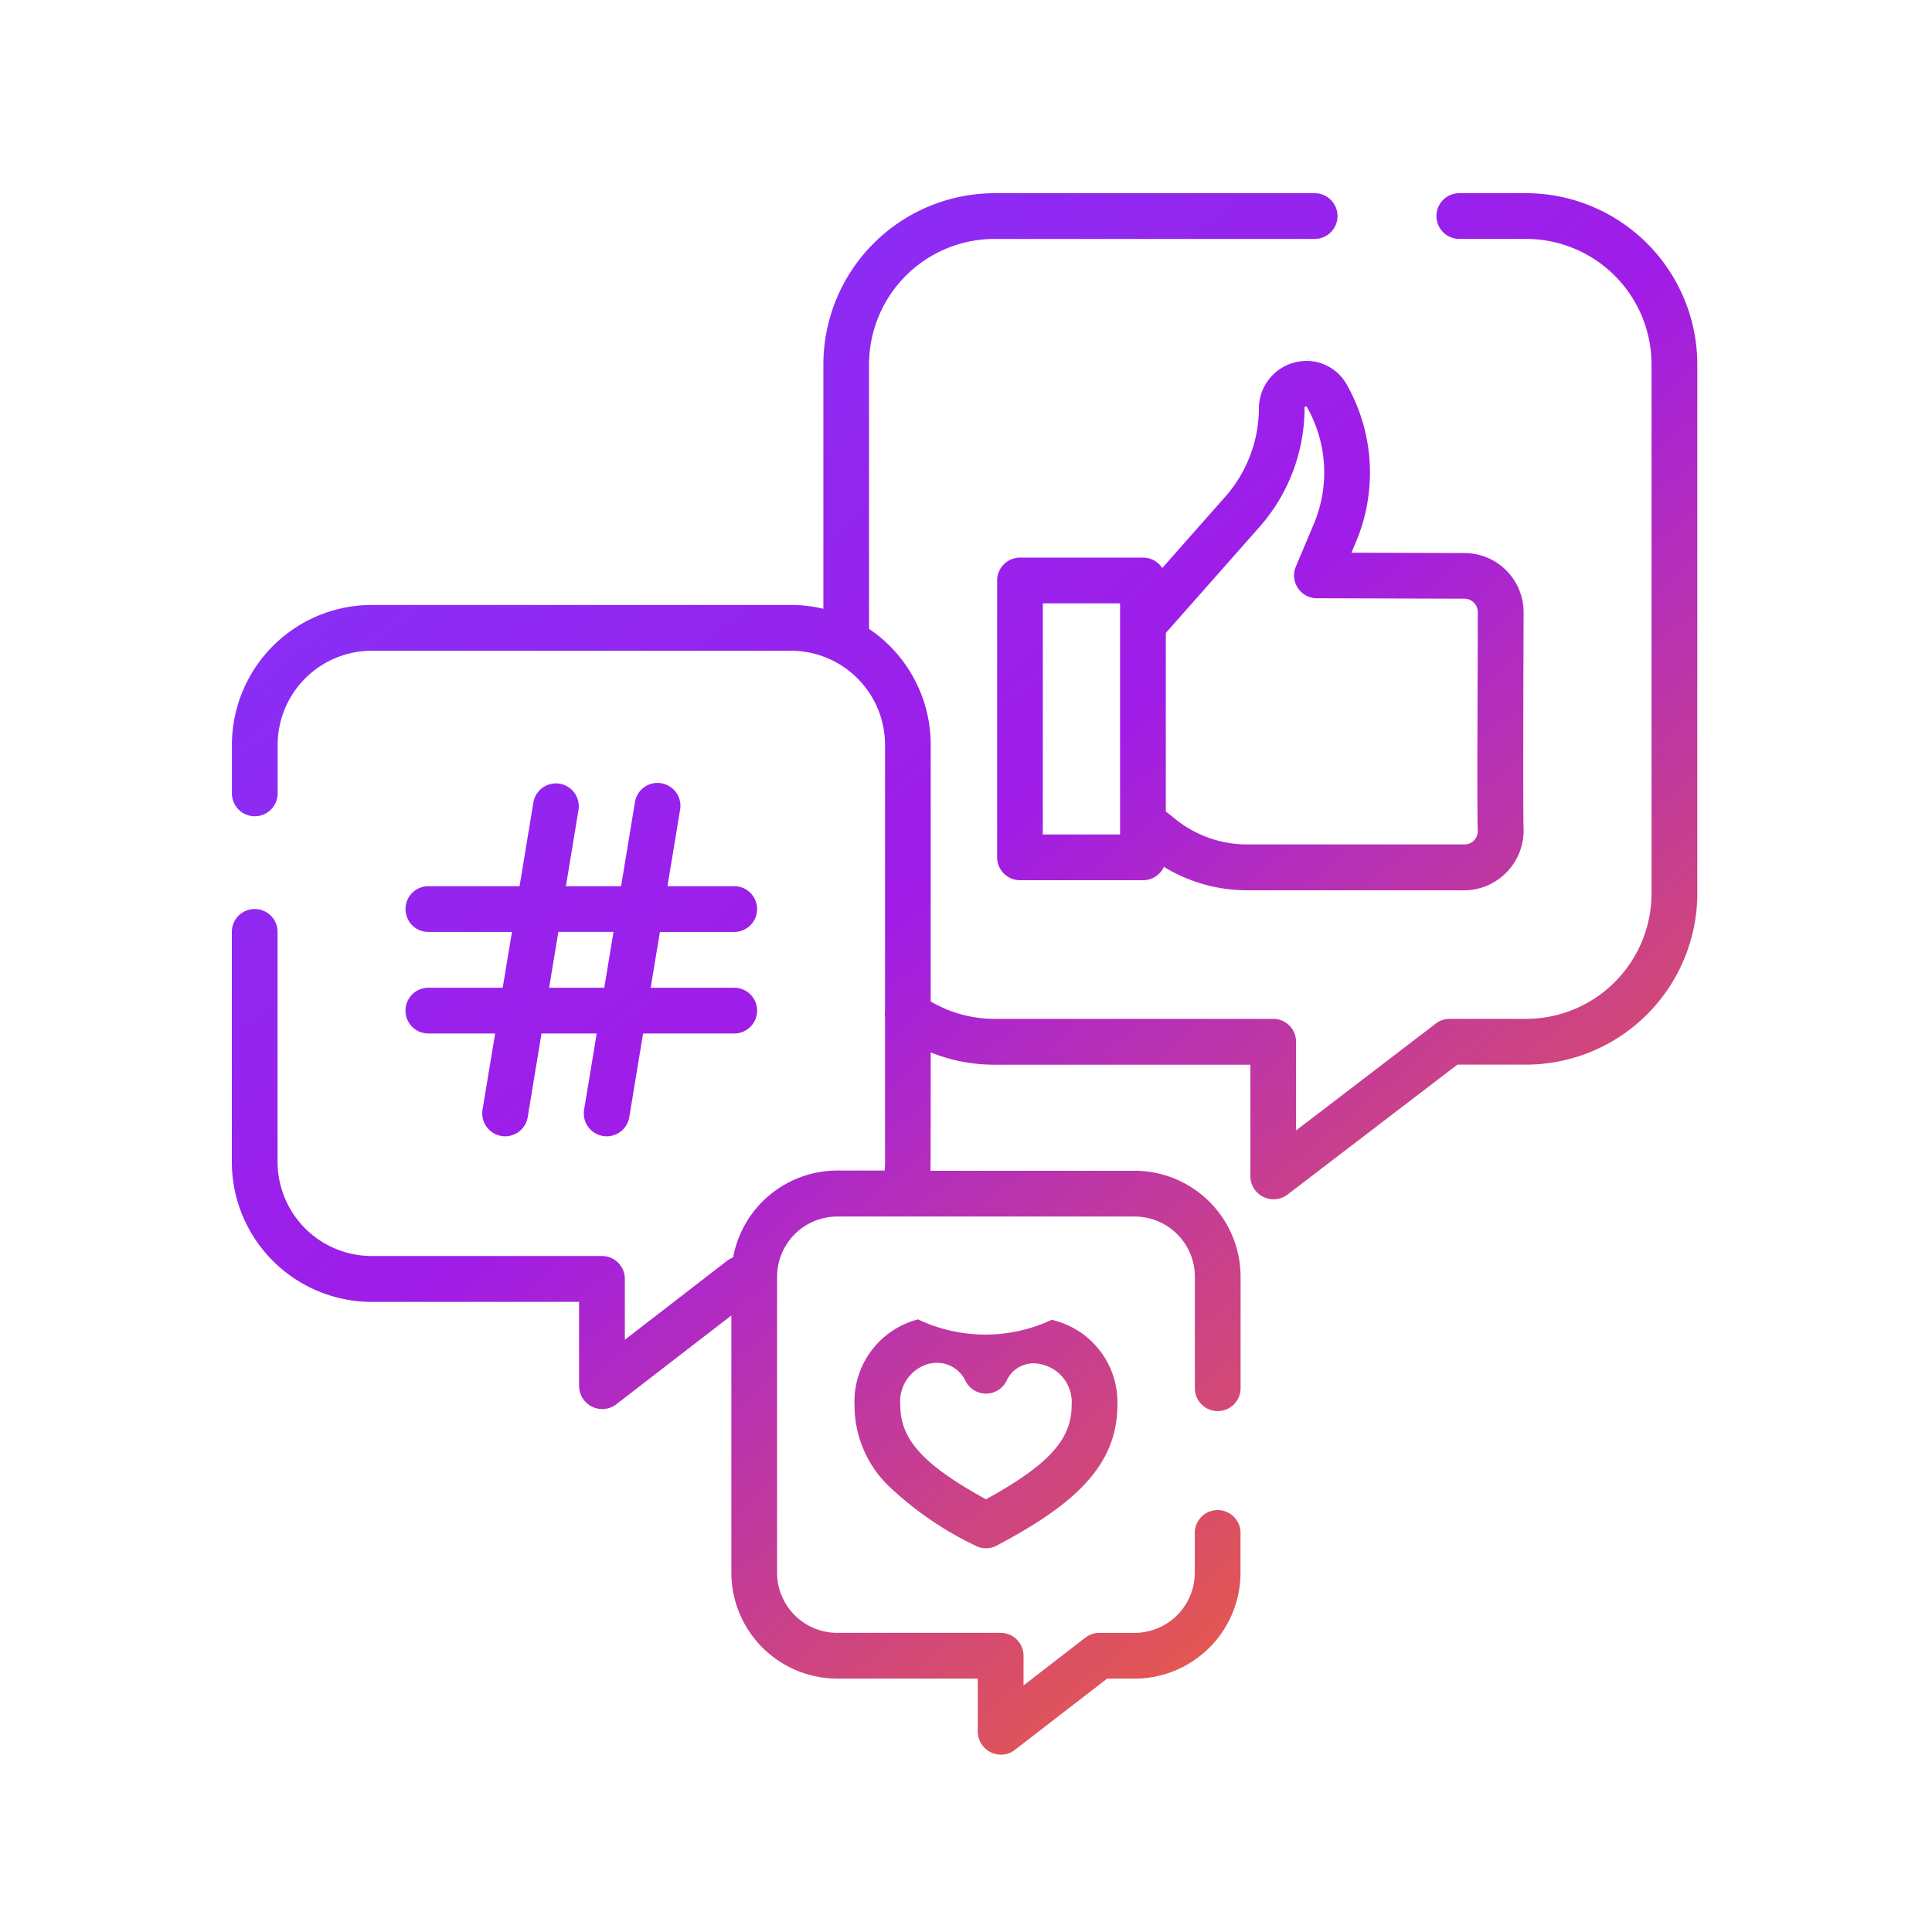 <svg xmlns="http://www.w3.org/2000/svg" xmlns:xlink="http://www.w3.org/1999/xlink" width="100" height="100" viewBox="0 0 100 100">
  <defs>
    <linearGradient id="linear-gradient" x2="0.759" y2="1" gradientUnits="objectBoundingBox">
      <stop offset="0" stop-color="#793aff"/>
      <stop offset="0.521" stop-color="#a01ce7"/>
      <stop offset="1" stop-color="#f26430"/>
    </linearGradient>
  </defs>
  <g id="ic-help02" transform="translate(-873 -1466)">
    <rect id="Rectangle_857" data-name="Rectangle 857" width="100" height="100" rx="8" transform="translate(873 1466)" fill="#fff" opacity="0"/>
    <path id="Intersection_23" data-name="Intersection 23" d="M8372.608,437.647v-2.763h-7.267a5.488,5.488,0,0,1-5.486-5.476v-13.32l-5.974,4.612a1.2,1.2,0,0,1-1.908-.936v-4.379h-10.723a7.249,7.249,0,0,1-7.25-7.231V396.2a1.184,1.184,0,0,1,2.367,0v11.948a4.878,4.878,0,0,0,4.883,4.863h11.908a1.184,1.184,0,0,1,1.184,1.184v3.151l5.295-4.09a1.175,1.175,0,0,1,.309-.169,5.49,5.49,0,0,1,5.4-4.5h2.443c.013-.148.021-.3.021-.444V400.62a1.29,1.29,0,0,1,0-.313V386.545a4.877,4.877,0,0,0-4.881-4.863h-21.675a4.878,4.878,0,0,0-4.883,4.863V389.1a1.184,1.184,0,0,1-2.367,0v-2.555a7.25,7.25,0,0,1,7.25-7.233h21.675a7.192,7.192,0,0,1,1.689.2V366.853A8.873,8.873,0,0,1,8373.49,358h16.59a1.184,1.184,0,0,1,0,2.367h-16.59a6.5,6.5,0,0,0-6.508,6.485v13.7a7.223,7.223,0,0,1,3.191,5.992v13.291a6.485,6.485,0,0,0,3.316.9H8387.9a1.185,1.185,0,0,1,1.184,1.186v4.591l7.23-5.531a1.188,1.188,0,0,1,.721-.245h3.939a6.5,6.5,0,0,0,6.509-6.485v-27.4a6.5,6.5,0,0,0-6.509-6.485H8397.5a1.184,1.184,0,0,1,0-2.367h3.475a8.877,8.877,0,0,1,8.878,8.852v27.4a8.876,8.876,0,0,1-8.878,8.854h-3.54l-8.816,6.743a1.2,1.2,0,0,1-1.9-.938v-5.8H8373.49a8.851,8.851,0,0,1-3.316-.638s0,5.979-.013,6.127h10.564a5.489,5.489,0,0,1,5.488,5.476v5.813a1.184,1.184,0,0,1-2.367,0v-5.813a3.118,3.118,0,0,0-3.121-3.107h-15.384a3.116,3.116,0,0,0-3.119,3.107v15.334a3.116,3.116,0,0,0,3.119,3.107h8.45a1.185,1.185,0,0,1,1.187,1.184v1.537l3.2-2.473a1.178,1.178,0,0,1,.723-.247h1.82a3.118,3.118,0,0,0,3.121-3.107v-2.1a1.184,1.184,0,0,1,2.367,0v2.1a5.488,5.488,0,0,1-5.488,5.476h-1.417l-4.791,3.7a1.121,1.121,0,0,1-.691.235A1.205,1.205,0,0,1,8372.608,437.647Zm-.129-9.649a17.437,17.437,0,0,1-4.5-3.1,5.82,5.82,0,0,1-1.75-4.162,4.4,4.4,0,0,1,3.287-4.445,8.114,8.114,0,0,0,6.92.023,4.374,4.374,0,0,1,3.4,4.422c0,3.278-2.5,5.276-6.248,7.265a1.211,1.211,0,0,1-.557.137A1.2,1.2,0,0,1,8372.479,428Zm-2.405-9.41a2.026,2.026,0,0,0-1.475,2.145c0,1.767,1.173,3.075,4.434,4.872,3.262-1.8,4.435-3.1,4.435-4.872a2,2,0,0,0-1.545-2.109,1.537,1.537,0,0,0-1.815.824,1.183,1.183,0,0,1-2.126.042,1.635,1.635,0,0,0-1.49-.951A1.782,1.782,0,0,0,8370.074,418.588Zm-16.866-11.79a1.186,1.186,0,0,1-.975-1.361l.653-3.944h-2.858l-.714,4.331a1.188,1.188,0,0,1-1.169.991,1.2,1.2,0,0,1-.192-.017,1.186,1.186,0,0,1-.977-1.361l.653-3.944h-3.492a1.184,1.184,0,0,1,0-2.367h3.883l.478-2.889h-4.36a1.184,1.184,0,0,1,0-2.367h4.754l.715-4.331a1.183,1.183,0,1,1,2.335.387l-.65,3.944h2.855l.714-4.329a1.185,1.185,0,1,1,2.338.385l-.651,3.944h3.49a1.184,1.184,0,0,1,0,2.367h-3.881l-.479,2.889h4.36a1.184,1.184,0,0,1,0,2.367h-4.752l-.714,4.331a1.188,1.188,0,0,1-1.169.991A1.244,1.244,0,0,1,8353.208,406.8Zm-2.786-7.673h2.855l.478-2.889H8350.9Zm36.12-5.043a8.26,8.26,0,0,1-4.3-1.215,1.182,1.182,0,0,1-1.078.693h-6.368a1.184,1.184,0,0,1-1.184-1.184V378.048a1.185,1.185,0,0,1,1.184-1.186h6.368a1.19,1.19,0,0,1,.994.539l3.261-3.69a6.956,6.956,0,0,0,1.742-4.606,2.467,2.467,0,0,1,3.035-2.357l-.037-.01-.006,0,.106.026.12.032-.062-.016-.122-.031a2.4,2.4,0,0,1,1.509,1.15,9.252,9.252,0,0,1,.488,8.135l-.243.575,5.853.017a3.065,3.065,0,0,1,3.059,3.061c0,.228-.04,10.427,0,11.188a3.1,3.1,0,0,1-3.061,3.209Zm2.982-24.977a9.323,9.323,0,0,1-2.334,6.172l-4.847,5.483V390l.5.4a5.906,5.906,0,0,0,3.7,1.308h11.253a.691.691,0,0,0,.693-.729c-.034-.721-.021-5.054,0-9.632,0-.829,0-1.439,0-1.666a.692.692,0,0,0-.693-.693l-7.635-.023a1.182,1.182,0,0,1-1.086-1.644l.934-2.213a6.865,6.865,0,0,0-.363-6.041.061.061,0,0,0-.055-.03A.064.064,0,0,0,8389.524,369.106Zm-13.549,22.088h4V379.23h-4Zm14.4-24.4Zm-.221-.056.037.01Zm-.012,0h.006l.006,0Zm.006,0h0Zm-.012,0-.036-.009-.03-.008-.021,0,.019,0-.014,0,.018,0h0l.011,0,0,0,0,0h0l.015,0h0l.034.009-.027-.008.027.008.009,0h-.006l.006,0ZM8390.1,366.726Zm-.013,0,.011,0Zm-.041-.01h0l.009,0Zm0,0,0,0Zm-.019,0,.018,0h0Zm.018,0,0,0,0,0Zm-.02-.007a.025.025,0,0,0,.015,0A.025.025,0,0,1,8390.027,366.7Zm-.007,0h-.011l-.012,0,.012,0s0,0,0,0,0,0,0,0h.011l.009,0Zm0,0h0Zm0,0h0Zm-.018,0Zm-.029-.006-.041-.011.061.015Zm-.333-.084c.015,0,.148.036.292.074C8389.739,366.633,8389.656,366.611,8389.646,366.61Zm0,0h0Zm0,0Zm0,0Zm0,0Z" transform="translate(-7449 1118)" fill="url(#linear-gradient)"/>
  </g>
</svg>
